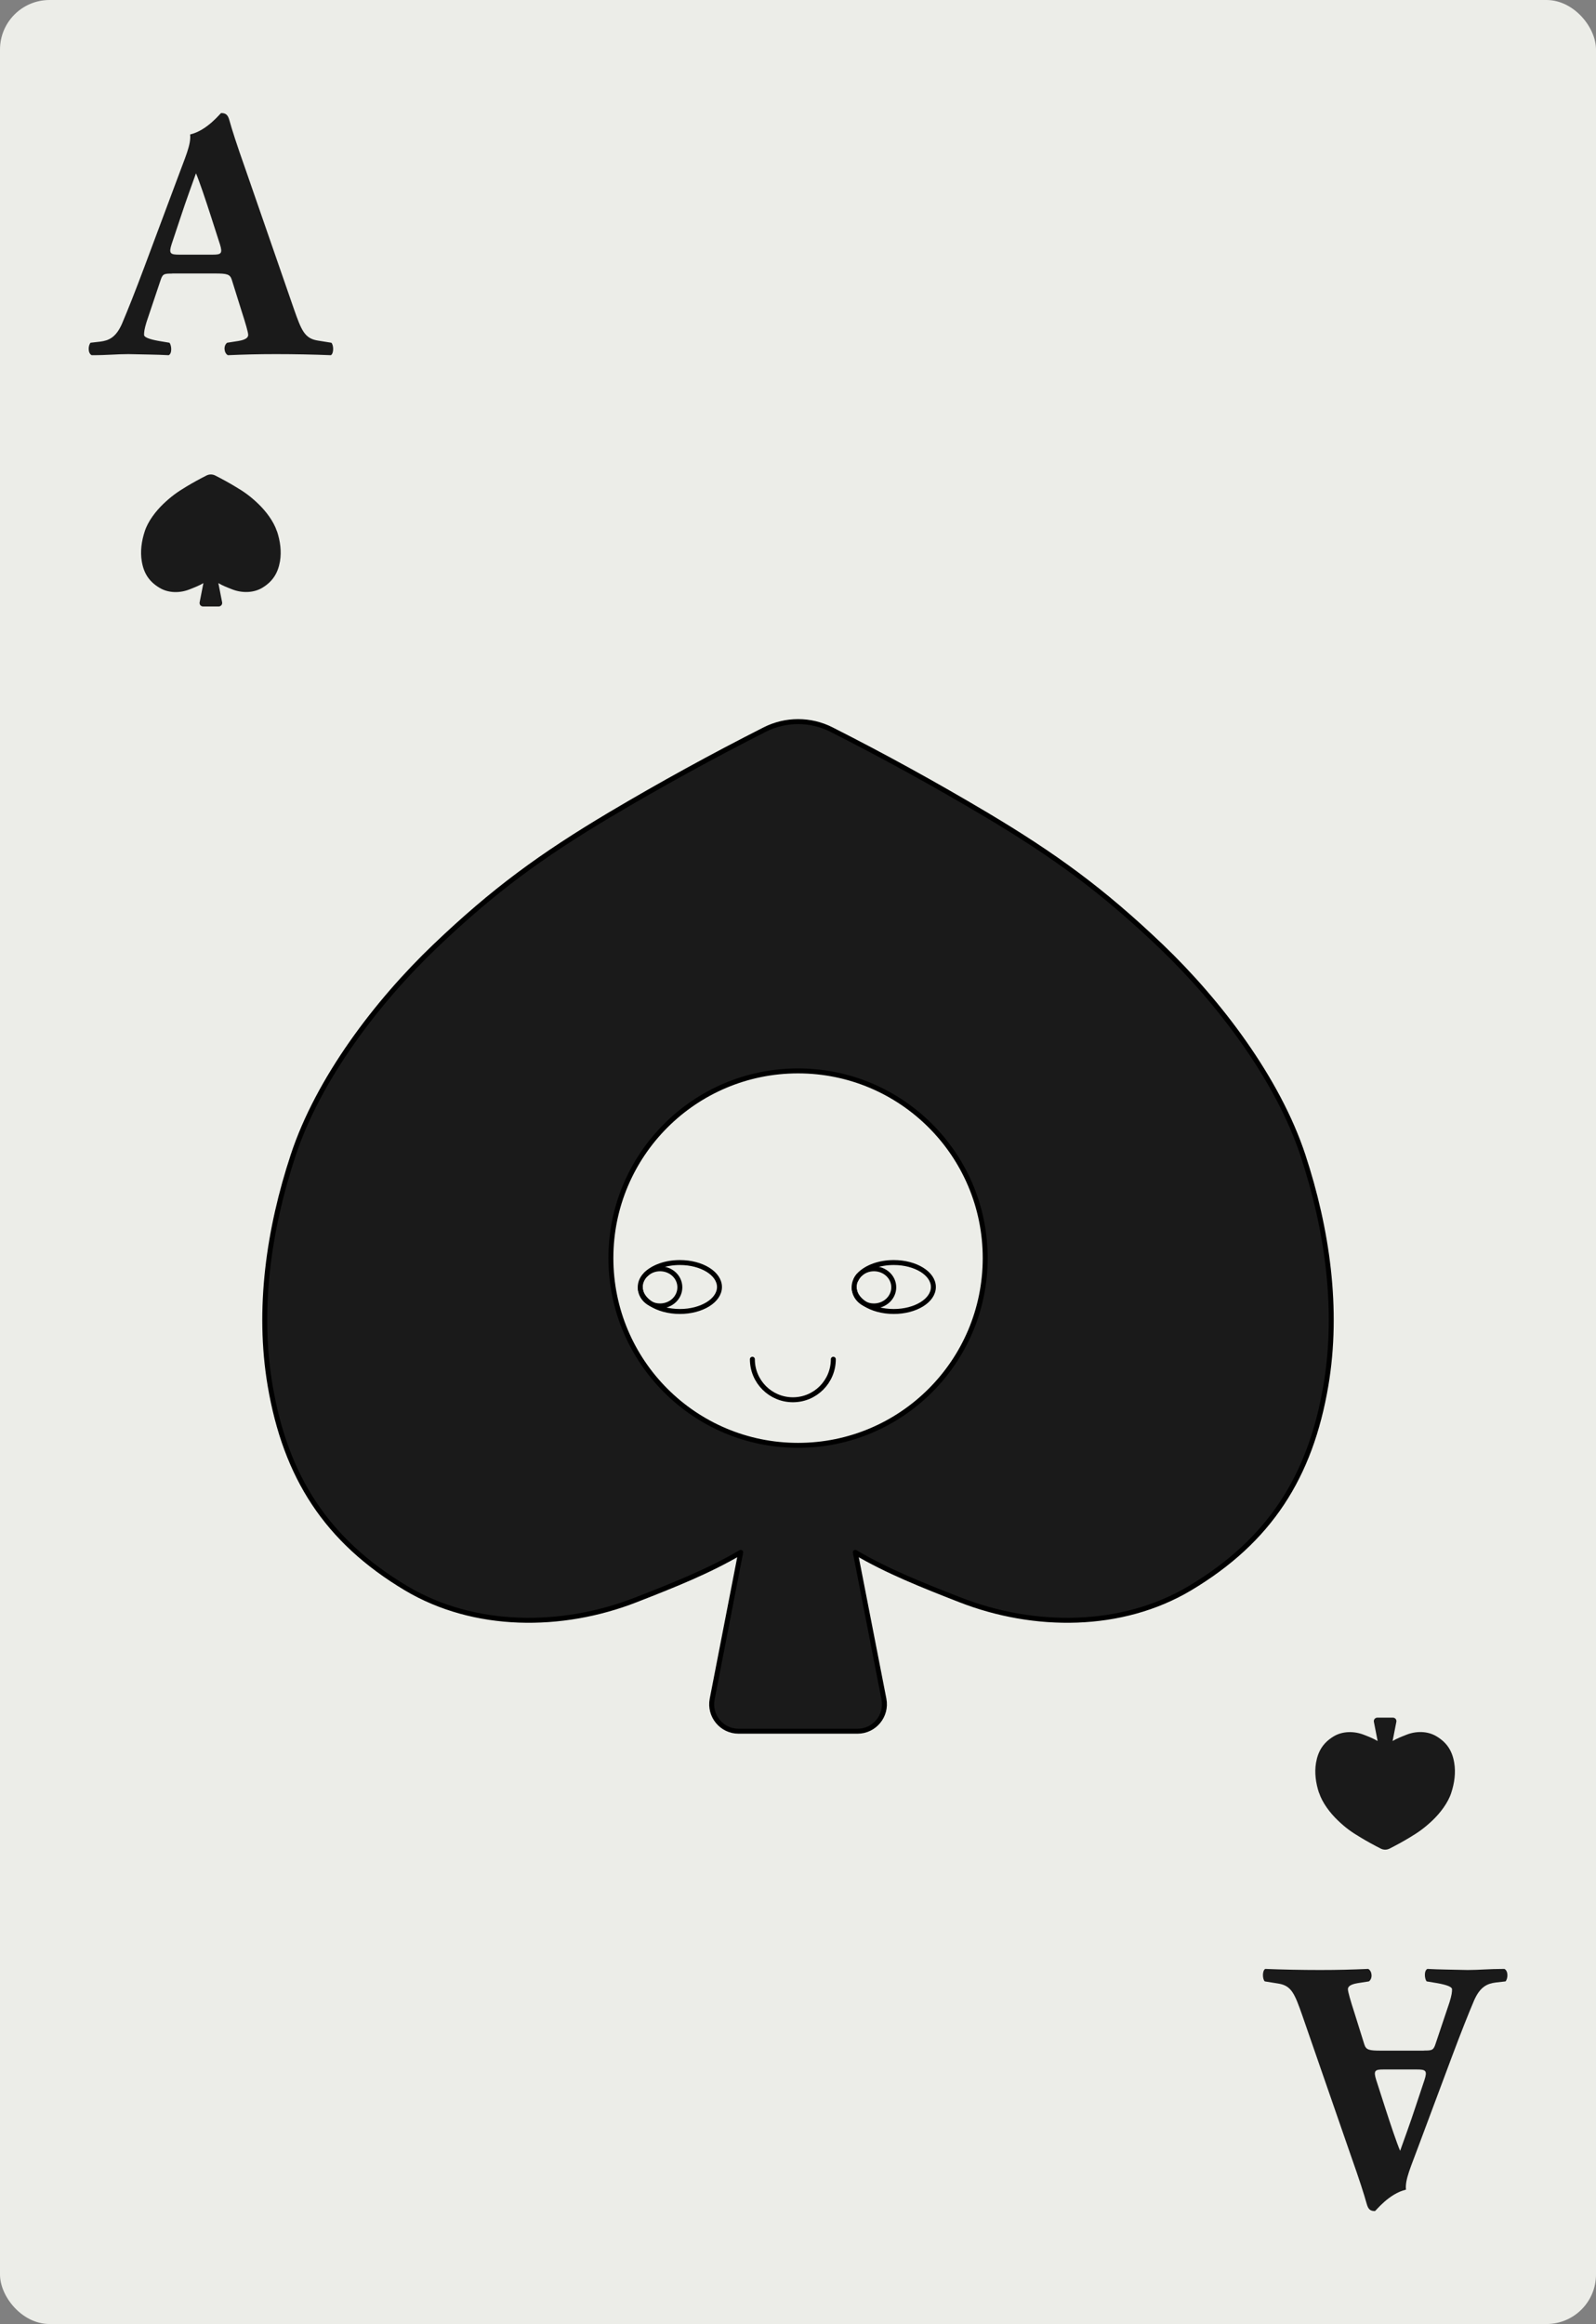 <?xml version="1.0" encoding="UTF-8"?><svg id="Layer_2" xmlns="http://www.w3.org/2000/svg" viewBox="0 0 161.09 234.55"><rect x="0" y="0" width="161.09" height="234.55" fill="#808080" stroke="none"/><defs><style>.cls-1{fill:#ecede8;}.cls-1,.cls-2{stroke-width:0px;}.cls-2{fill:#1a1a1a;}.cls-3{fill:none;stroke:#000;stroke-linecap:round;stroke-linejoin:round;stroke-width:.5px;}</style></defs><g id="Layer_2-2"><rect class="cls-1" width="161.09" height="234.55" rx="5" ry="5"/><path class="cls-2" d="m143.72,206.95c.86,0,.97-.04,1.19-.72l1.4-4.17c.22-.72.25-1.01.25-1.3,0-.22-.47-.43-1.48-.61l-1.08-.18c-.22-.25-.29-1.08.07-1.26,1.26.07,2.56.07,4.07.11,1.22,0,2.05-.11,3.71-.11.4.22.36.97.11,1.26l-.97.11c-.86.11-1.58.4-2.2,1.8-.61,1.44-1.3,3.17-2.27,5.76l-3.28,8.78c-.83,2.27-1.44,3.53-1.33,4.57-1.73.4-3.06,2.16-3.13,2.16-.47,0-.68-.18-.83-.72-.29-1.04-.72-2.38-1.62-4.93l-4.89-14.11c-.76-2.16-1.08-2.99-2.41-3.2l-1.37-.22c-.22-.18-.29-1.04.04-1.26,1.73.07,3.67.11,5.54.11s3.2-.04,4.86-.11c.4.22.47.97.07,1.26l-1.15.18c-.83.14-.97.4-.97.61,0,.25.25,1.12.68,2.45l.97,3.1c.18.58.47.65,1.73.65h4.28Zm-4.1,1.91c-.83,0-1.01.11-.72,1.04l.94,2.92c.5,1.55,1.15,3.49,1.48,4.25.29-.83,1.01-2.77,1.55-4.43l.9-2.7c.32-.97.14-1.08-.76-1.08h-3.38Z"/><path class="cls-2" d="m133.14,180.94c.33,1.01,1.11,2.03,1.88,2.77.77.74,1.4,1.2,2.32,1.74.66.4,1.34.77,2.03,1.12.28.14.6.14.88,0,.69-.35,1.37-.72,2.03-1.12.91-.54,1.55-1.01,2.32-1.74.77-.74,1.55-1.75,1.88-2.77.32-.97.47-2.03.3-3.03-.2-1.21-.74-2.05-1.8-2.68-.9-.54-2.06-.54-3.03-.15-.51.2-.97.38-1.39.63l.38-1.94c.04-.22-.12-.42-.35-.42h-1.57c-.22,0-.39.2-.35.42l.38,1.94c-.42-.25-.88-.43-1.39-.63-.98-.38-2.13-.38-3.03.15-1.05.63-1.59,1.47-1.8,2.68-.17,1.01-.02,2.06.3,3.03Z"/><path class="cls-2" d="m17.38,27.61c-.86,0-.97.04-1.19.72l-1.4,4.17c-.22.72-.25,1.01-.25,1.3,0,.22.47.43,1.48.61l1.08.18c.22.25.29,1.08-.07,1.26-1.26-.07-2.56-.07-4.07-.11-1.22,0-2.05.11-3.71.11-.4-.22-.36-.97-.11-1.26l.97-.11c.86-.11,1.58-.4,2.2-1.8.61-1.44,1.3-3.17,2.27-5.76l3.28-8.78c.83-2.27,1.44-3.53,1.33-4.57,1.73-.4,3.06-2.16,3.13-2.16.47,0,.68.18.83.72.29,1.04.72,2.38,1.62,4.93l4.89,14.11c.76,2.16,1.08,2.99,2.41,3.2l1.37.22c.22.18.29,1.04-.04,1.26-1.73-.07-3.67-.11-5.54-.11s-3.2.04-4.86.11c-.4-.22-.47-.97-.07-1.26l1.15-.18c.83-.14.97-.4.97-.61,0-.25-.25-1.12-.68-2.45l-.97-3.1c-.18-.58-.47-.65-1.73-.65h-4.28Zm4.1-1.91c.83,0,1.01-.11.72-1.04l-.94-2.92c-.5-1.55-1.15-3.49-1.48-4.25-.29.83-1.01,2.77-1.55,4.43l-.9,2.7c-.32.97-.14,1.08.76,1.08h3.38Z"/><path class="cls-2" d="m27.95,53.62c-.33-1.01-1.11-2.03-1.88-2.77-.77-.74-1.4-1.2-2.32-1.74-.66-.4-1.34-.77-2.03-1.12-.28-.14-.6-.14-.88,0-.69.35-1.37.72-2.03,1.12-.91.54-1.55,1.01-2.32,1.74-.77.74-1.55,1.75-1.88,2.77-.32.97-.47,2.03-.3,3.03.2,1.21.74,2.05,1.8,2.68.9.54,2.06.54,3.03.15.51-.2.97-.38,1.39-.63l-.38,1.94c-.04.22.12.42.35.42h1.57c.22,0,.39-.2.35-.42l-.38-1.94c.42.25.88.43,1.39.63.98.38,2.13.38,3.03-.15,1.05-.63,1.59-1.47,1.8-2.68.17-1.01.02-2.06-.3-3.03Z"/><path class="cls-2" d="m131.52,116.62c2.44,7.43,3.61,15.48,2.31,23.19-1.56,9.23-5.69,15.68-13.73,20.48-6.88,4.1-15.71,4.09-23.18,1.18-3.87-1.51-7.39-2.91-10.59-4.8l2.89,14.82c.32,1.67-.96,3.23-2.66,3.23h-12.02c-1.7,0-2.98-1.56-2.66-3.23l2.88-14.82c-3.2,1.89-6.72,3.29-10.59,4.8-7.46,2.91-16.3,2.92-23.18-1.18-8.04-4.8-12.17-11.25-13.73-20.48-1.3-7.71-.13-15.76,2.32-23.19,2.54-7.73,8.46-15.52,14.35-21.14,5.88-5.62,10.72-9.15,17.71-13.31,5.09-3.02,10.28-5.87,15.55-8.54,2.11-1.07,4.62-1.07,6.73,0,5.27,2.67,10.45,5.52,15.53,8.54,6.99,4.16,11.83,7.69,17.72,13.31,5.88,5.62,11.8,13.41,14.35,21.14Zm-32.08,10.35c0-10.43-8.45-18.89-18.89-18.89s-18.89,8.46-18.89,18.89,8.46,18.9,18.89,18.9,18.89-8.46,18.89-18.9Z"/><path class="cls-3" d="m61.66,126.97c0-10.43,8.46-18.89,18.89-18.89s18.89,8.46,18.89,18.89-8.45,18.9-18.89,18.9-18.89-8.46-18.89-18.9Z"/><path class="cls-3" d="m133.83,139.81c-1.56,9.23-5.69,15.68-13.73,20.48-6.88,4.1-15.71,4.09-23.18,1.18-3.87-1.51-7.39-2.91-10.59-4.8l2.89,14.82c.32,1.67-.96,3.23-2.66,3.23h-12.02c-1.7,0-2.98-1.56-2.66-3.23l2.88-14.82c-3.2,1.89-6.72,3.29-10.59,4.8-7.46,2.91-16.3,2.92-23.18-1.18-8.04-4.8-12.17-11.25-13.73-20.48-1.3-7.71-.13-15.76,2.32-23.19,2.54-7.73,8.46-15.52,14.35-21.14,5.88-5.62,10.72-9.15,17.71-13.31,5.09-3.02,10.28-5.87,15.55-8.54,2.11-1.07,4.62-1.07,6.73,0,5.27,2.67,10.45,5.52,15.53,8.54,6.99,4.16,11.83,7.69,17.72,13.31,5.88,5.62,11.8,13.41,14.35,21.14,2.44,7.43,3.61,15.48,2.31,23.19Z"/><path class="cls-3" d="m86.67,128.73c-.11.14-.21.28-.28.43"/><path class="cls-3" d="m86.21,129.92c0,.08.01.15.02.22.09.56.48,1.06,1.07,1.45.73.47,1.76.77,2.91.77,2.21,0,4-1.11,4-2.47s-1.79-2.47-4-2.47c-1.44,0-2.71.47-3.41,1.18"/><path class="cls-3" d="m86.21,129.92c0,.08,0,.15.02.22.07.64.49,1.17,1.07,1.45.27.14.58.21.91.21,1.1,0,2-.84,2-1.88s-.9-1.87-2-1.87c-.55,0-1.05.21-1.41.55-.05.04-.09.09-.13.13-.12.13-.21.28-.28.43-.12.23-.18.49-.18.76Z"/><path class="cls-3" d="m64.62,129.92c0,.08.01.15.02.22.09.56.48,1.06,1.07,1.45.73.47,1.77.77,2.91.77,2.21,0,4-1.11,4-2.47s-1.79-2.47-4-2.47c-1.44,0-2.7.47-3.41,1.18"/><path class="cls-3" d="m64.62,129.92c0,.08,0,.15.02.22.07.64.49,1.17,1.07,1.45.27.14.58.21.91.21,1.11,0,2-.84,2-1.88s-.89-1.87-2-1.87c-.55,0-1.05.21-1.41.55s-.59.8-.59,1.32Z"/><path class="cls-3" d="m75.94,137.18c0,2.26,1.83,4.09,4.09,4.09s4.08-1.83,4.08-4.09"/></g></svg>